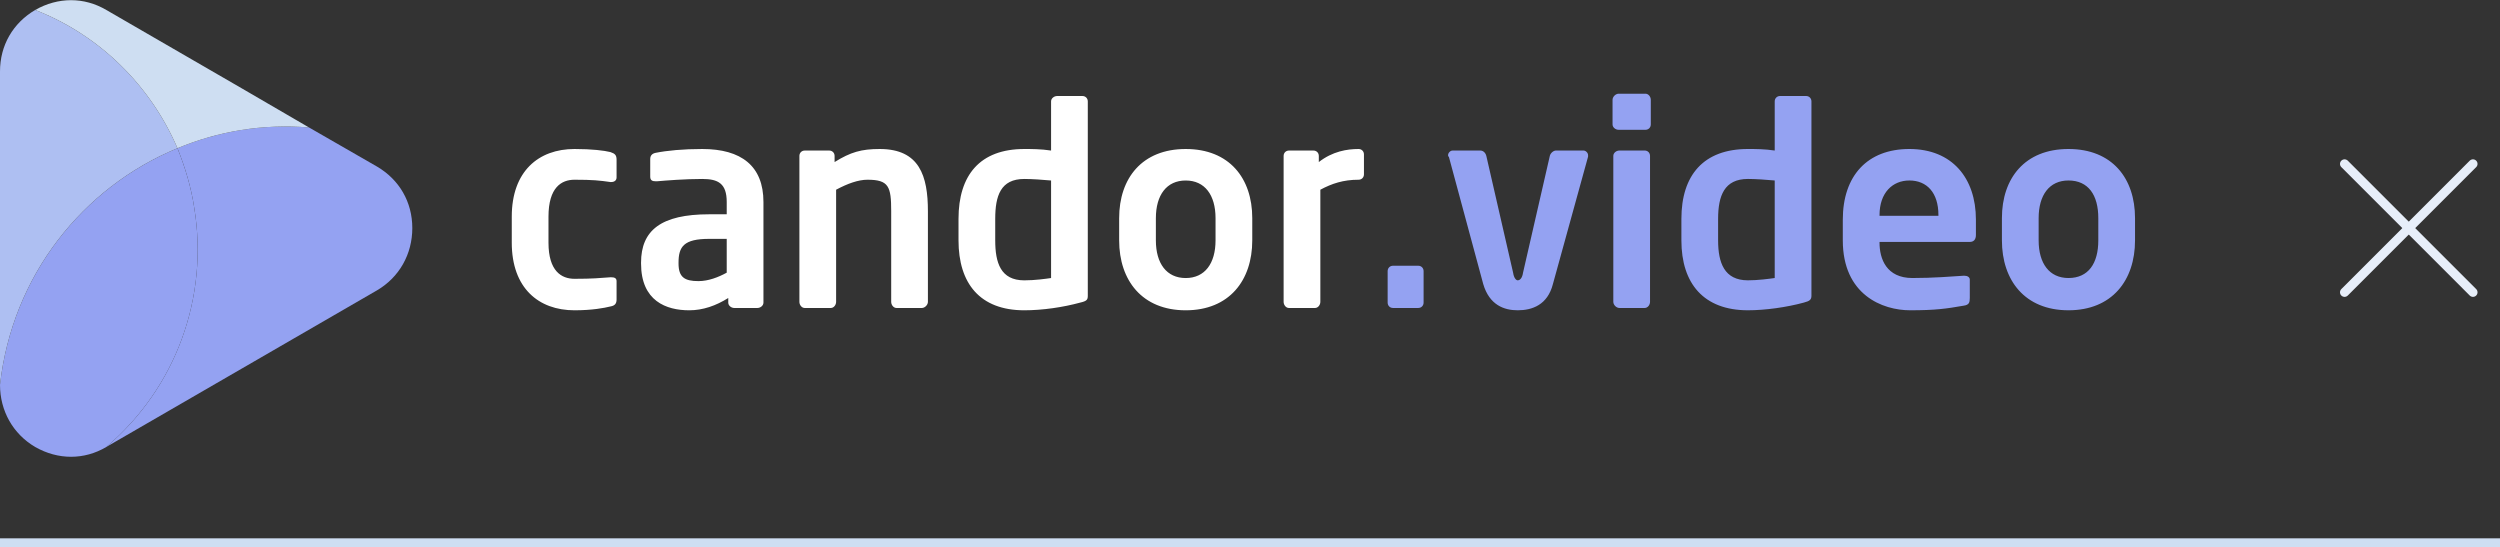 <svg width="274" height="60" viewBox="0 0 274 60" fill="none" xmlns="http://www.w3.org/2000/svg">
<rect x="0" y="0" width="274" height="60" fill="#333333" stroke="none"/>
<g clip-path="url(#clip0_689_120498)">
<path d="M67.576 32.83V30.81C67.576 30.473 67.325 30.389 66.989 30.389C66.989 30.389 66.989 30.389 66.905 30.389C65.731 30.473 64.977 30.557 62.965 30.557C61.539 30.557 60.114 29.715 60.114 26.601V23.739C60.114 20.54 61.539 19.698 62.965 19.698C64.977 19.698 65.731 19.783 66.905 19.951C66.989 19.951 66.989 19.951 66.989 19.951C67.325 19.951 67.576 19.783 67.576 19.446V17.51C67.576 17.005 67.408 16.837 66.905 16.668C66.235 16.5 64.893 16.331 62.965 16.331C59.024 16.331 56.09 18.773 56.09 23.739V26.601C56.09 31.567 59.024 34.008 62.965 34.008C64.893 34.008 66.235 33.756 66.905 33.587C67.408 33.503 67.576 33.251 67.576 32.83ZM83.674 33.166V22.14C83.674 18.183 81.242 16.331 76.966 16.331C74.87 16.331 73.109 16.5 71.852 16.752C71.433 16.837 71.265 17.089 71.265 17.426V19.362C71.265 19.783 71.517 19.867 71.852 19.867C71.852 19.867 71.936 19.867 72.02 19.867C73.026 19.783 75.038 19.614 76.966 19.614C78.727 19.614 79.649 20.119 79.649 22.14V23.486H77.721C72.439 23.486 70.259 25.254 70.259 28.789V28.874C70.259 32.998 73.026 34.008 75.541 34.008C77.05 34.008 78.475 33.503 79.817 32.661V33.166C79.817 33.503 80.152 33.756 80.487 33.756H83.003C83.338 33.756 83.674 33.503 83.674 33.166ZM79.649 29.884C78.727 30.389 77.637 30.81 76.547 30.81C75.038 30.81 74.367 30.389 74.367 28.874V28.789C74.367 27.022 74.954 26.18 77.721 26.18H79.649V29.884ZM101.699 33.082V23.15C101.699 19.278 100.777 16.331 96.417 16.331C94.405 16.331 93.231 16.668 91.471 17.762V17.089C91.471 16.752 91.219 16.5 90.884 16.5H88.201C87.866 16.5 87.614 16.752 87.614 17.089V33.082C87.614 33.419 87.866 33.756 88.201 33.756H91.052C91.387 33.756 91.638 33.419 91.638 33.082V20.793C92.896 20.119 94.07 19.698 95.076 19.698C97.423 19.698 97.675 20.456 97.675 23.15V33.082C97.675 33.419 97.927 33.756 98.262 33.756H101.029C101.364 33.756 101.699 33.419 101.699 33.082ZM119.222 32.409V11.113C119.222 10.776 118.971 10.523 118.635 10.523H115.868C115.533 10.523 115.198 10.776 115.198 11.113V16.5C114.108 16.331 113.018 16.331 112.263 16.331C107.4 16.331 105.053 19.194 105.053 23.991V26.348C105.053 31.062 107.4 34.008 112.263 34.008C114.275 34.008 116.539 33.672 118.384 33.166C119.138 32.998 119.222 32.83 119.222 32.409ZM115.198 30.473C114.611 30.557 113.437 30.726 112.263 30.726C109.664 30.726 109.077 28.789 109.077 26.348V23.991C109.077 21.466 109.664 19.614 112.263 19.614C113.018 19.614 114.359 19.698 115.198 19.783V30.473ZM137.248 26.348V23.907C137.248 19.53 134.733 16.331 129.954 16.331C125.175 16.331 122.66 19.53 122.66 23.907V26.348C122.66 30.726 125.175 34.008 129.954 34.008C134.733 34.008 137.248 30.726 137.248 26.348ZM133.223 26.348C133.223 28.874 132.05 30.473 129.954 30.473C127.858 30.473 126.684 28.874 126.684 26.348V23.907C126.684 21.382 127.858 19.783 129.954 19.783C132.05 19.783 133.223 21.382 133.223 23.907V26.348ZM149.489 19.109V16.921C149.489 16.584 149.237 16.331 148.902 16.331C147.644 16.331 146.051 16.584 144.542 17.762V17.089C144.542 16.752 144.29 16.5 143.955 16.5H141.272C140.937 16.5 140.685 16.752 140.685 17.089V33.082C140.685 33.419 140.937 33.756 141.272 33.756H144.123C144.458 33.756 144.71 33.419 144.71 33.082V20.793C145.967 20.119 147.225 19.698 148.902 19.698C149.237 19.698 149.489 19.446 149.489 19.109Z" fill="white"/>
<path d="M156.026 33.165V29.714C156.026 29.377 155.775 29.125 155.44 29.125H152.673C152.337 29.125 152.086 29.377 152.086 29.714V33.165C152.086 33.502 152.337 33.754 152.673 33.754H155.44C155.775 33.754 156.026 33.502 156.026 33.165ZM174.052 17.003C174.052 16.751 173.801 16.498 173.549 16.498H170.531C170.279 16.498 169.944 16.751 169.86 17.088L166.926 29.882C166.842 30.471 166.59 30.724 166.339 30.724C166.171 30.724 165.92 30.471 165.836 29.882L162.901 17.088C162.818 16.751 162.566 16.498 162.231 16.498H159.212C158.961 16.498 158.709 16.751 158.709 17.003C158.709 17.088 158.709 17.172 158.793 17.172L162.566 31.145C163.237 33.418 164.83 34.007 166.339 34.007C167.932 34.007 169.609 33.418 170.196 31.145L174.052 17.172C174.052 17.172 174.052 17.088 174.052 17.003ZM180.927 13.636V10.943C180.927 10.606 180.676 10.27 180.34 10.27H177.406C177.071 10.27 176.735 10.606 176.735 10.943V13.636C176.735 13.973 177.071 14.226 177.406 14.226H180.34C180.676 14.226 180.927 13.973 180.927 13.636ZM180.843 33.081V17.088C180.843 16.751 180.592 16.498 180.256 16.498H177.49C177.154 16.498 176.819 16.751 176.819 17.088V33.081C176.819 33.418 177.154 33.754 177.49 33.754H180.256C180.592 33.754 180.843 33.418 180.843 33.081ZM198.534 32.408V11.111C198.534 10.775 198.282 10.522 197.947 10.522H195.096C194.761 10.522 194.509 10.775 194.509 11.111V16.498C193.42 16.33 192.33 16.33 191.575 16.33C186.712 16.33 184.281 19.192 184.281 23.99V26.347C184.281 31.061 186.712 34.007 191.575 34.007C193.503 34.007 195.851 33.67 197.695 33.165C198.366 32.997 198.534 32.828 198.534 32.408ZM194.509 30.471C193.923 30.556 192.665 30.724 191.575 30.724C188.976 30.724 188.305 28.788 188.305 26.347V23.99C188.305 21.465 188.976 19.613 191.575 19.613C192.33 19.613 193.671 19.697 194.509 19.781V30.471ZM216.56 25.758V24.074C216.56 19.529 213.961 16.33 209.265 16.33C204.654 16.33 201.971 19.276 201.971 24.074V26.347C201.971 32.323 206.331 34.007 209.349 34.007C212.116 34.007 213.29 33.839 215.218 33.502C215.805 33.418 215.889 33.165 215.889 32.66V30.64C215.889 30.387 215.637 30.219 215.302 30.219C215.302 30.219 215.302 30.219 215.218 30.219C213.961 30.303 211.865 30.471 209.601 30.471C206.75 30.471 205.996 28.367 205.996 26.599V26.515H215.889C216.308 26.515 216.56 26.263 216.56 25.758ZM212.451 23.653H205.996V23.569C205.996 21.128 207.421 19.781 209.265 19.781C211.194 19.781 212.451 21.128 212.451 23.569V23.653ZM233.999 26.347V23.906C233.999 19.529 231.483 16.33 226.704 16.33C221.925 16.33 219.41 19.529 219.41 23.906V26.347C219.41 30.724 221.925 34.007 226.704 34.007C231.483 34.007 233.999 30.724 233.999 26.347ZM229.974 26.347C229.974 28.872 228.884 30.471 226.704 30.471C224.608 30.471 223.435 28.872 223.435 26.347V23.906C223.435 21.381 224.608 19.781 226.704 19.781C228.884 19.781 229.974 21.381 229.974 23.906V26.347Z" fill="#94A2F2"/>
<path fill-rule="evenodd" clip-rule="evenodd" d="M19.451 16.246C9.055 20.539 1.341 30.219 0 42.172C0 45.034 1.425 47.559 3.857 48.99C6.372 50.421 9.223 50.421 11.654 48.99C19.283 42.509 22.889 32.576 21.296 22.812C20.96 20.539 20.29 18.351 19.451 16.246Z" fill="#94A2F2"/>
<path fill-rule="evenodd" clip-rule="evenodd" d="M21.294 22.808C22.887 32.572 19.282 42.505 11.652 48.986L26.492 40.401L41.332 31.815C43.763 30.384 45.189 27.859 45.189 24.997C45.189 22.135 43.763 19.694 41.332 18.263L33.87 13.97C28.756 13.549 23.893 14.391 19.45 16.242C20.288 18.347 20.959 20.535 21.294 22.808Z" fill="#94A2F2"/>
<path fill-rule="evenodd" clip-rule="evenodd" d="M0 42.171C1.341 30.218 9.055 20.538 19.451 16.245C16.517 9.427 10.983 3.872 3.857 1.094C1.425 2.525 0 4.966 0 7.828V25V42.171Z" fill="#AEBFF2"/>
<path fill-rule="evenodd" clip-rule="evenodd" d="M3.855 1.093C10.982 3.871 16.515 9.426 19.45 16.244C23.893 14.392 28.756 13.551 33.87 13.972L26.492 9.679L11.653 1.093C9.221 -0.338 6.371 -0.338 3.855 1.093Z" fill="#CEDEF2"/>
</g>
<line y1="59.5" x2="274" y2="59.5" stroke="#CEDEF2"/>
<path d="M256.963 32.037L271.037 17.963" stroke="#E7EEF9" stroke-linecap="round" stroke-linejoin="round"/>
<path d="M271.037 32.037L256.963 17.963" stroke="#E7EEF9" stroke-linecap="round" stroke-linejoin="round"/>
<defs>
<clipPath id="clip0_689_120498">
<rect width="234" height="50" fill="white"/>
</clipPath>
</defs>
</svg>

